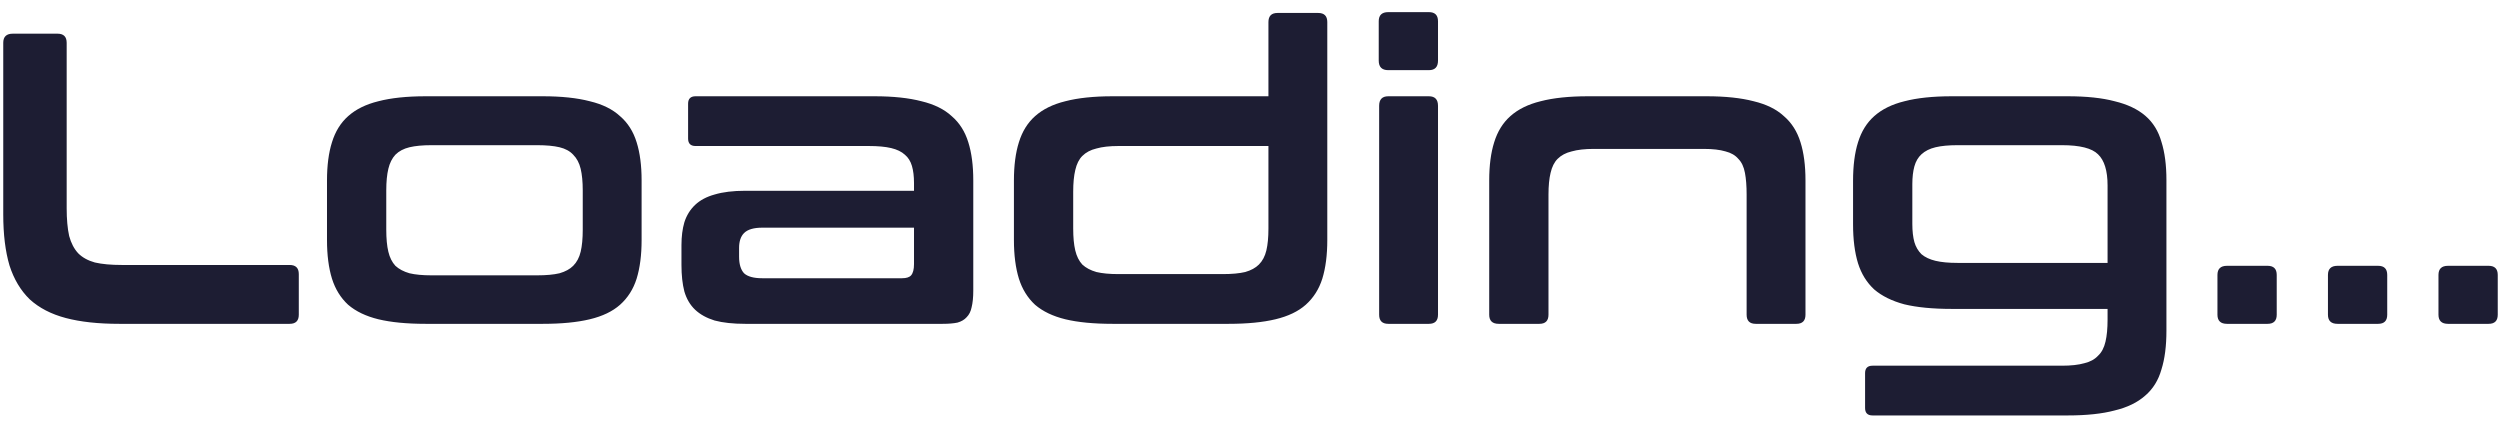 <svg width="193" height="33" viewBox="0 0 193 33" fill="none" xmlns="http://www.w3.org/2000/svg">
<path d="M4.443 2.6C4.912 2.6 5.147 2.835 5.147 3.304V16.072C5.147 16.925 5.211 17.64 5.339 18.216C5.488 18.771 5.723 19.219 6.043 19.56C6.363 19.88 6.79 20.115 7.323 20.264C7.878 20.392 8.571 20.456 9.403 20.456H22.363C22.832 20.456 23.067 20.691 23.067 21.16V24.296C23.067 24.765 22.832 25 22.363 25H9.211C7.59 25 6.214 24.851 5.083 24.552C3.952 24.253 3.024 23.773 2.299 23.112C1.595 22.429 1.072 21.555 0.731 20.488C0.411 19.4 0.251 18.088 0.251 16.552V3.304C0.251 2.835 0.496 2.6 0.987 2.6H4.443ZM41.916 7.432C43.345 7.432 44.55 7.56 45.532 7.816C46.513 8.051 47.292 8.435 47.868 8.968C48.465 9.48 48.892 10.152 49.148 10.984C49.404 11.795 49.532 12.776 49.532 13.928V18.536C49.532 19.688 49.404 20.68 49.148 21.512C48.892 22.323 48.465 22.995 47.868 23.528C47.292 24.04 46.513 24.413 45.532 24.648C44.55 24.883 43.345 25 41.916 25H32.86C31.409 25 30.193 24.883 29.212 24.648C28.252 24.413 27.473 24.04 26.876 23.528C26.3 22.995 25.884 22.323 25.628 21.512C25.372 20.68 25.244 19.688 25.244 18.536V13.928C25.244 12.776 25.372 11.795 25.628 10.984C25.884 10.152 26.3 9.48 26.876 8.968C27.473 8.435 28.252 8.051 29.212 7.816C30.193 7.56 31.409 7.432 32.86 7.432H41.916ZM29.82 17.736C29.82 18.419 29.873 18.984 29.98 19.432C30.086 19.88 30.268 20.243 30.524 20.52C30.801 20.776 31.164 20.968 31.612 21.096C32.06 21.203 32.625 21.256 33.308 21.256H41.468C42.172 21.256 42.748 21.203 43.196 21.096C43.644 20.968 43.996 20.776 44.252 20.52C44.529 20.243 44.721 19.88 44.828 19.432C44.934 18.984 44.988 18.419 44.988 17.736V14.696C44.988 14.035 44.934 13.48 44.828 13.032C44.721 12.584 44.529 12.221 44.252 11.944C43.996 11.667 43.644 11.475 43.196 11.368C42.748 11.261 42.172 11.208 41.468 11.208H33.308C32.625 11.208 32.06 11.261 31.612 11.368C31.164 11.475 30.801 11.667 30.524 11.944C30.268 12.221 30.086 12.584 29.98 13.032C29.873 13.48 29.82 14.035 29.82 14.696V17.736ZM67.521 7.432C68.95 7.432 70.156 7.56 71.137 7.816C72.118 8.051 72.897 8.435 73.473 8.968C74.07 9.48 74.497 10.152 74.753 10.984C75.009 11.795 75.137 12.776 75.137 13.928V22.44C75.137 22.952 75.094 23.379 75.009 23.72C74.945 24.04 74.817 24.296 74.625 24.488C74.454 24.68 74.219 24.819 73.921 24.904C73.622 24.968 73.238 25 72.769 25H57.537C56.598 25 55.809 24.915 55.169 24.744C54.55 24.552 54.049 24.275 53.665 23.912C53.281 23.549 53.004 23.08 52.833 22.504C52.684 21.928 52.609 21.245 52.609 20.456V18.92C52.609 18.259 52.684 17.672 52.833 17.16C53.004 16.627 53.281 16.179 53.665 15.816C54.049 15.453 54.55 15.187 55.169 15.016C55.809 14.824 56.598 14.728 57.537 14.728H70.561V14.12C70.561 13.608 70.507 13.171 70.401 12.808C70.294 12.445 70.113 12.157 69.857 11.944C69.601 11.709 69.249 11.539 68.801 11.432C68.353 11.325 67.777 11.272 67.073 11.272H53.697C53.313 11.272 53.121 11.08 53.121 10.696V8.008C53.121 7.624 53.313 7.432 53.697 7.432H67.521ZM69.633 21.48C69.974 21.48 70.209 21.405 70.337 21.256C70.486 21.085 70.561 20.797 70.561 20.392V17.576H58.849C58.188 17.576 57.718 17.715 57.441 17.992C57.185 18.248 57.057 18.632 57.057 19.144V19.816C57.057 20.392 57.185 20.819 57.441 21.096C57.718 21.352 58.188 21.48 58.849 21.48H69.633ZM97.923 7.432V1.704C97.923 1.235 98.157 1 98.627 1H101.763C102.232 1 102.467 1.235 102.467 1.704V18.536C102.467 19.688 102.339 20.68 102.083 21.512C101.827 22.323 101.4 22.995 100.803 23.528C100.227 24.04 99.448 24.413 98.467 24.648C97.486 24.883 96.28 25 94.851 25H85.891C84.44 25 83.224 24.883 82.243 24.648C81.283 24.413 80.504 24.04 79.907 23.528C79.331 22.995 78.915 22.323 78.659 21.512C78.403 20.68 78.275 19.688 78.275 18.536V13.928C78.275 12.776 78.403 11.795 78.659 10.984C78.915 10.152 79.331 9.48 79.907 8.968C80.504 8.435 81.283 8.051 82.243 7.816C83.224 7.56 84.44 7.432 85.891 7.432H97.923ZM94.403 21.16C95.107 21.16 95.683 21.107 96.131 21C96.579 20.872 96.931 20.68 97.187 20.424C97.464 20.147 97.656 19.784 97.763 19.336C97.87 18.888 97.923 18.323 97.923 17.64V11.272H86.339C85.656 11.272 85.091 11.336 84.643 11.464C84.195 11.571 83.832 11.763 83.555 12.04C83.299 12.296 83.118 12.659 83.011 13.128C82.904 13.576 82.851 14.131 82.851 14.792V17.64C82.851 18.323 82.904 18.888 83.011 19.336C83.118 19.784 83.299 20.147 83.555 20.424C83.832 20.68 84.195 20.872 84.643 21C85.091 21.107 85.656 21.16 86.339 21.16H94.403ZM110.31 7.432C110.779 7.432 111.014 7.677 111.014 8.168V24.296C111.014 24.765 110.779 25 110.31 25H107.174C106.705 25 106.47 24.765 106.47 24.296V8.168C106.47 7.677 106.705 7.432 107.174 7.432H110.31ZM110.31 0.936C110.779 0.936 111.014 1.171 111.014 1.64V4.68C111.014 5.171 110.779 5.416 110.31 5.416H107.174C106.683 5.416 106.438 5.171 106.438 4.68V1.64C106.438 1.171 106.683 0.936 107.174 0.936H110.31ZM131.767 7.432C133.196 7.432 134.402 7.56 135.383 7.816C136.364 8.051 137.143 8.435 137.719 8.968C138.316 9.48 138.743 10.152 138.999 10.984C139.255 11.795 139.383 12.776 139.383 13.928V24.296C139.383 24.765 139.148 25 138.679 25H135.543C135.074 25 134.839 24.765 134.839 24.296V15.016C134.839 14.355 134.796 13.8 134.711 13.352C134.626 12.883 134.455 12.52 134.199 12.264C133.964 11.987 133.634 11.795 133.207 11.688C132.78 11.56 132.226 11.496 131.543 11.496H123.031C122.348 11.496 121.783 11.56 121.335 11.688C120.887 11.795 120.524 11.987 120.247 12.264C119.991 12.52 119.81 12.883 119.703 13.352C119.596 13.8 119.543 14.355 119.543 15.016V24.296C119.543 24.765 119.308 25 118.839 25H115.703C115.212 25 114.967 24.765 114.967 24.296V13.928C114.967 12.776 115.095 11.795 115.351 10.984C115.607 10.152 116.023 9.48 116.599 8.968C117.196 8.435 117.975 8.051 118.935 7.816C119.916 7.56 121.132 7.432 122.583 7.432H131.767ZM159.632 7.432C161.083 7.432 162.288 7.56 163.248 7.816C164.229 8.051 165.019 8.424 165.616 8.936C166.213 9.448 166.629 10.12 166.864 10.952C167.12 11.763 167.248 12.744 167.248 13.896V25.544C167.248 26.717 167.12 27.709 166.864 28.52C166.629 29.352 166.213 30.024 165.616 30.536C165.019 31.069 164.229 31.453 163.248 31.688C162.288 31.944 161.083 32.072 159.632 32.072H144.56C144.176 32.072 143.984 31.88 143.984 31.496V28.808C143.984 28.424 144.176 28.232 144.56 28.232H159.184C159.888 28.232 160.464 28.168 160.912 28.04C161.36 27.933 161.712 27.741 161.968 27.464C162.245 27.208 162.437 26.845 162.544 26.376C162.651 25.928 162.704 25.363 162.704 24.68V23.848H150.672C149.221 23.848 148.005 23.731 147.024 23.496C146.064 23.24 145.285 22.856 144.688 22.344C144.112 21.811 143.696 21.139 143.44 20.328C143.184 19.496 143.056 18.493 143.056 17.32V13.96C143.056 12.787 143.184 11.795 143.44 10.984C143.696 10.152 144.112 9.48 144.688 8.968C145.285 8.435 146.064 8.051 147.024 7.816C148.005 7.56 149.221 7.432 150.672 7.432H159.632ZM147.632 17.288C147.632 17.843 147.685 18.312 147.792 18.696C147.899 19.059 148.08 19.368 148.336 19.624C148.613 19.859 148.976 20.029 149.424 20.136C149.872 20.243 150.437 20.296 151.12 20.296H162.704V14.312C162.704 13.181 162.459 12.381 161.968 11.912C161.499 11.443 160.571 11.208 159.184 11.208H151.12C150.437 11.208 149.872 11.261 149.424 11.368C148.976 11.475 148.613 11.656 148.336 11.912C148.08 12.147 147.899 12.456 147.792 12.84C147.685 13.224 147.632 13.683 147.632 14.216V17.288ZM175.059 20.52C175.528 20.52 175.763 20.755 175.763 21.224V24.296C175.763 24.765 175.528 25 175.059 25H171.923C171.432 25 171.187 24.765 171.187 24.296V21.224C171.187 20.755 171.432 20.52 171.923 20.52H175.059ZM183.59 20.52C184.06 20.52 184.294 20.755 184.294 21.224V24.296C184.294 24.765 184.06 25 183.59 25H180.454C179.964 25 179.718 24.765 179.718 24.296V21.224C179.718 20.755 179.964 20.52 180.454 20.52H183.59ZM192.122 20.52C192.591 20.52 192.826 20.755 192.826 21.224V24.296C192.826 24.765 192.591 25 192.122 25H188.986C188.495 25 188.25 24.765 188.25 24.296V21.224C188.25 20.755 188.495 20.52 188.986 20.52H192.122Z" fill="#1D1D33"/>
</svg>
